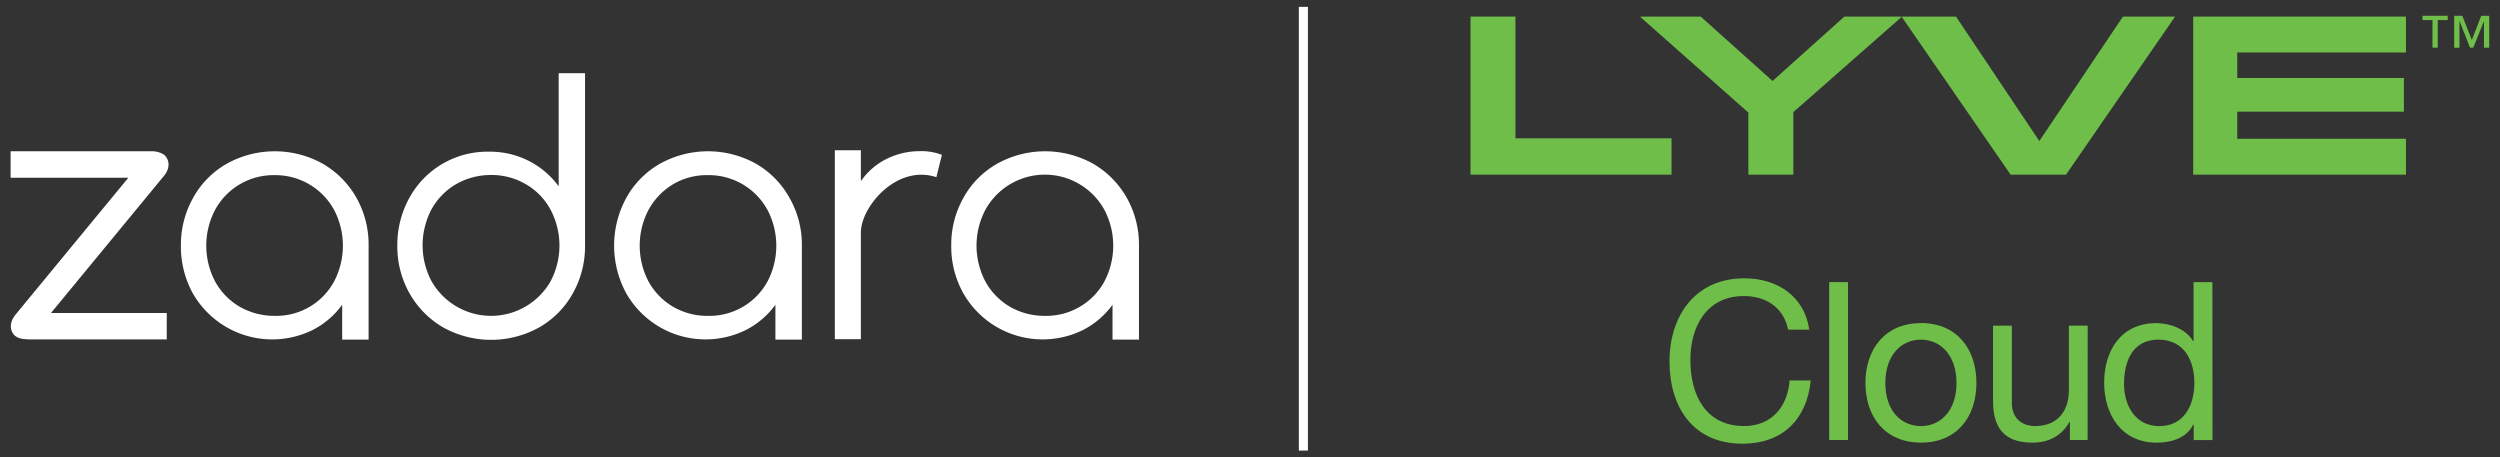 <svg xmlns="http://www.w3.org/2000/svg" id="Layer_1" data-name="Layer 1" viewBox="0 0 827.85 151.48"><rect x="0" y="0" width="827.85" height="151.48" fill="#333333" stroke="none"/><defs><style>.cls-1{fill:#6ebe49;}.cls-2{fill:#fff;}</style></defs><path class="cls-1" d="M592.11,109.16c-1.47-7.4-7.4-11.13-14.64-11.13-12.45,0-17.72,10.24-17.72,21.15,0,11.94,5.27,21.9,17.79,21.9,9.15,0,14.42-6.44,15.08-15.09h7c-1.32,13-9.44,20.94-22.62,20.94-16.26,0-24.16-12-24.16-27.24s8.64-27.53,24.75-27.53c10.91,0,19.91,5.86,21.53,17h-7Z"></path><rect class="cls-1" x="605.72" y="93.42" width="6.22" height="52.28"></rect><path class="cls-1" d="M636.1,141.09c6.51,0,11.78-5.12,11.78-14.27s-5.27-14.35-11.78-14.35-11.79,5.12-11.79,14.35,5.26,14.27,11.79,14.27m0-34.12c12,0,18.37,8.71,18.37,19.84s-6.36,19.76-18.37,19.76-18.38-8.72-18.38-19.76S624.08,107,636.1,107"></path><path class="cls-1" d="M691.29,145.7h-5.86v-6h-.14c-2.64,4.69-6.89,6.88-12.31,6.88-10,0-13-5.71-13-13.84V107.84h6.22v25.63c0,4.62,2.93,7.61,7.69,7.61,7.54,0,11.2-5.05,11.2-11.86V107.84h6.23Z"></path><path class="cls-1" d="M715.08,141.09c8.35,0,11.56-7.18,11.56-14.27,0-7.47-3.36-14.35-11.93-14.35s-11.36,7.25-11.36,14.64c0,7.1,3.67,14,11.73,14m17.57,4.61h-6.23v-5.13h-.15c-2,4.18-6.88,6-12.08,6-11.64,0-17.42-9.22-17.42-19.91S702.48,107,714,107c3.88,0,9.45,1.46,12.23,5.93h.15V93.42h6.23Z"></path><polygon class="cls-1" points="796.03 25.83 796.03 36.98 740.84 36.98 740.84 45.95 796.71 45.95 796.71 57.84 726.26 57.84 726.26 5.49 796.71 5.49 796.71 17.38 740.84 17.38 740.84 25.83 796.03 25.83"></polygon><polygon class="cls-1" points="553.51 45.8 553.51 57.84 486.94 57.84 486.94 5.49 501.83 5.49 501.83 45.8 553.51 45.8"></polygon><polygon class="cls-1" points="610.75 5.49 629.59 5.49 629.59 5.71 593.84 37.13 593.84 57.84 578.95 57.84 578.95 37.28 543.28 5.71 543.28 5.49 563.17 5.49 586.96 26.81 610.75 5.49"></polygon><polygon class="cls-1" points="684.14 57.84 665.8 57.84 629.68 5.49 647.71 5.49 675.3 46.7 702.99 5.49 720.26 5.49 684.14 57.84"></polygon><path class="cls-1" d="M824.28,15.78h-1.74V7h0L819,15.78h-1.1L814.47,7h-.05v8.8h-1.74V5.24h2.69l3.15,8,3.1-8h2.66ZM810.53,6.64h-3.3v9.14h-1.74V6.64h-3.3V5.24h8.35v1.4Z"></path><path class="cls-2" d="M293.48,52.67A22.51,22.51,0,0,0,285.07,60V49.76h-8.62V65h0V97.12h0v15.2h8.62V77c0-8.49,11.81-22.67,25-18.33l1.83-7.39a18.82,18.82,0,0,0-7.53-1.22A24.74,24.74,0,0,0,293.48,52.67Z"></path><path class="cls-2" d="M3.51,50.1v8.75h39c-.4.47-37.32,45.26-37.52,45.53-2.58,3.33-1,6.11.06,6.86,1.29,1,2.65,1,4.35,1.15H55.22v-8.75H16.88c.34-.41,37.32-45.27,37.53-45.54,2.58-3.32,1-6-.07-6.85a7.33,7.33,0,0,0-4.28-1.15Z"></path><path class="cls-2" d="M106.8,54.17a32.74,32.74,0,0,0-31.63,0A29.18,29.18,0,0,0,64,65.43,31.69,31.69,0,0,0,59.9,81.31a32.17,32.17,0,0,0,3.94,15.81,30.3,30.3,0,0,0,39.56,12.22,27.63,27.63,0,0,0,9.91-8.42v11.54h8.75V81.31A31.58,31.58,0,0,0,118,65.43,30.15,30.15,0,0,0,106.8,54.17Zm3.8,39.09A21.75,21.75,0,0,1,91,104.59a23.06,23.06,0,0,1-11.6-3,21.88,21.88,0,0,1-8.14-8.34,25.48,25.48,0,0,1,0-23.82A22,22,0,0,1,91,58,22.13,22.13,0,0,1,110.6,69.44a25.54,25.54,0,0,1,0,23.82Z"></path><path class="cls-2" d="M373.09,65.43a30.25,30.25,0,0,0-11.2-11.26,32.72,32.72,0,0,0-31.62,0,29.13,29.13,0,0,0-11.2,11.26A31.58,31.58,0,0,0,315,81.31a31.49,31.49,0,0,0,4,15.81,30.23,30.23,0,0,0,39.5,12.22,27.68,27.68,0,0,0,9.9-8.42v11.54h8.76V81.31A31.68,31.68,0,0,0,373.09,65.43Zm-7.4,27.83A21.94,21.94,0,0,1,346,104.59a22.66,22.66,0,0,1-11.54-3,21.88,21.88,0,0,1-8.14-8.34,25.48,25.48,0,0,1,0-23.82,22.5,22.5,0,0,1,39.36,0,25.48,25.48,0,0,1,0,23.82Z"></path><path class="cls-2" d="M250.26,54.17a32.74,32.74,0,0,0-31.63,0,29.18,29.18,0,0,0-11.19,11.26,33.06,33.06,0,0,0-.07,31.69,30.22,30.22,0,0,0,39.49,12.22,27.63,27.63,0,0,0,9.91-8.42v11.54h8.76V81.31a31.14,31.14,0,0,0-4.14-15.88A29.57,29.57,0,0,0,250.26,54.17Zm3.86,39.09A21.88,21.88,0,0,1,246,101.6a22.13,22.13,0,0,1-11.54,3,22.62,22.62,0,0,1-11.53-3,21.84,21.84,0,0,1-8.15-8.34,25.54,25.54,0,0,1,0-23.82A22.55,22.55,0,0,1,222.91,61,21.87,21.87,0,0,1,234.51,58a22.1,22.1,0,0,1,19.61,11.47A25.48,25.48,0,0,1,254.12,93.26Z"></path><path class="cls-2" d="M193.73,28.85V24.24H185V39.51h0V61.7a27.68,27.68,0,0,0-9.9-8.42,28.38,28.38,0,0,0-13.31-3.05A29.42,29.42,0,0,0,135.57,65.5a32.17,32.17,0,0,0-4,15.81,31.55,31.55,0,0,0,4.07,15.88,30.25,30.25,0,0,0,11.19,11.27,32.74,32.74,0,0,0,31.63,0,29.36,29.36,0,0,0,11.2-11.27,31.76,31.76,0,0,0,4.07-15.88V28.85Zm-11.4,64.27a22.68,22.68,0,0,1-39.43,0,25.48,25.48,0,0,1,0-23.82A21.91,21.91,0,0,1,151,61a23,23,0,0,1,11.54-3.05A22.31,22.31,0,0,1,174.12,61a21.42,21.42,0,0,1,8.14,8.35A25.34,25.34,0,0,1,182.33,93.12Z"></path><rect class="cls-2" x="430.1" y="2.27" width="3" height="146.93"></rect></svg>